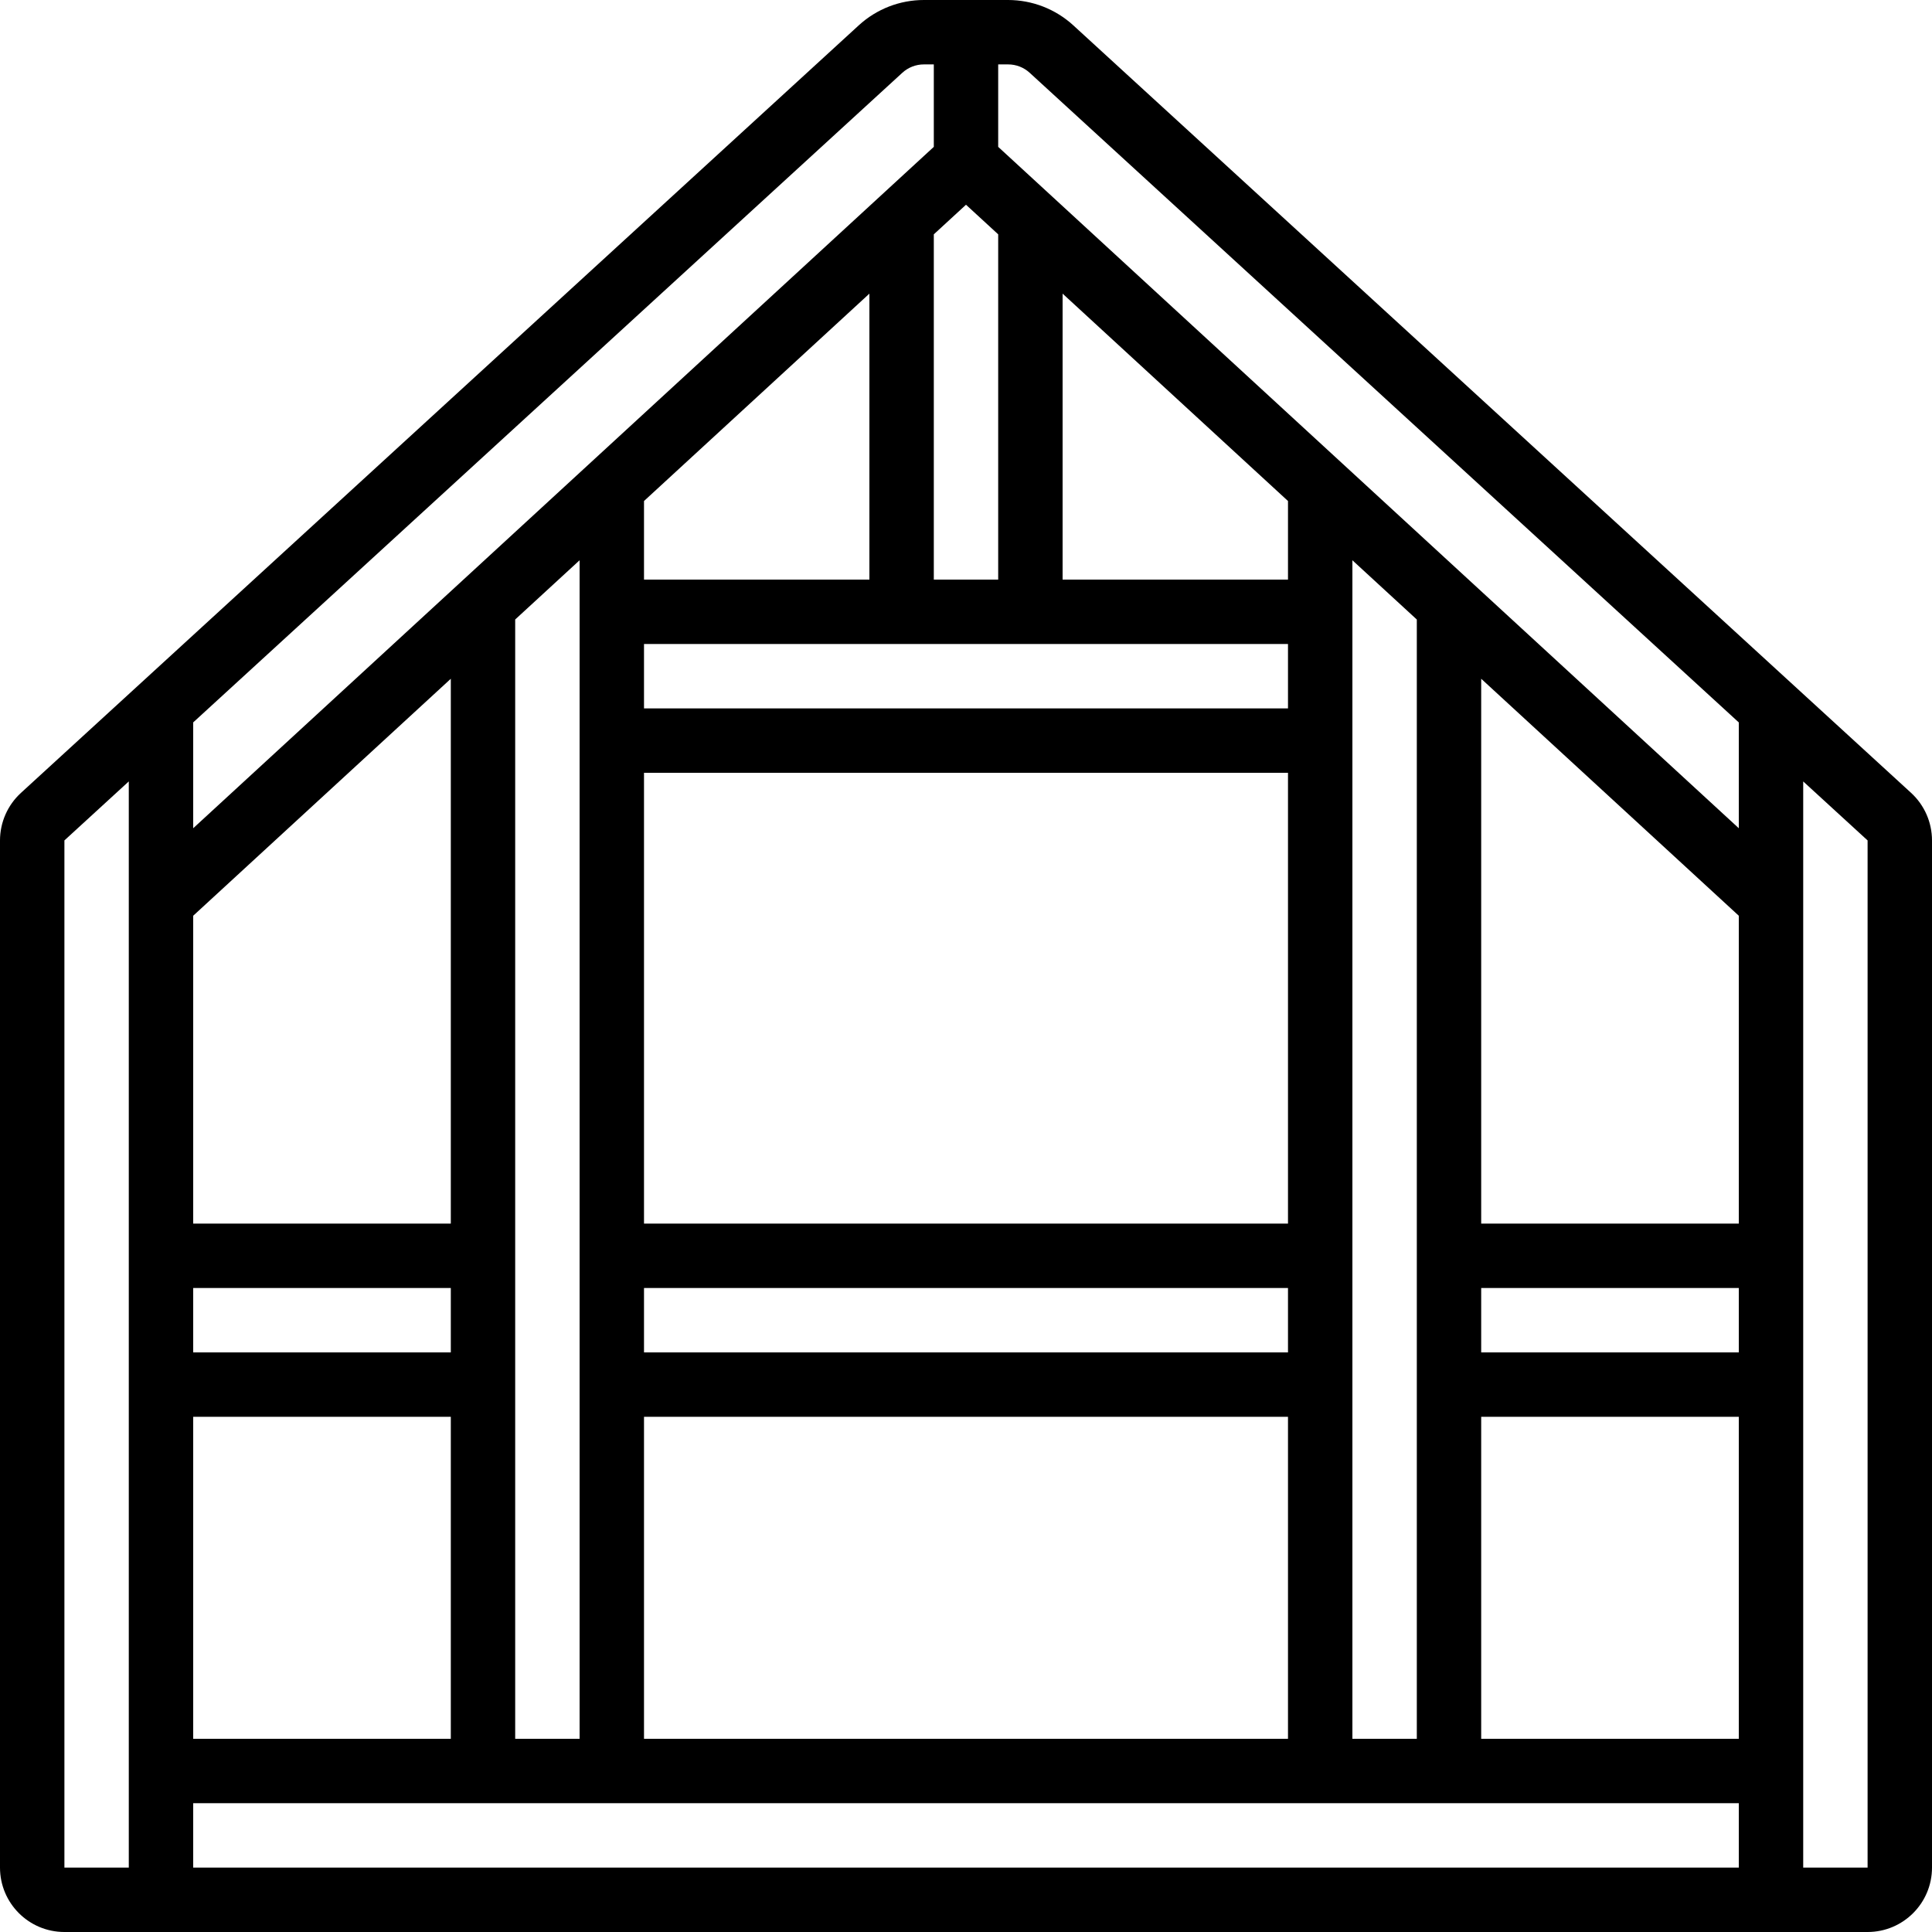 <svg width="68" height="68" viewBox="0 0 68 68" xmlns="http://www.w3.org/2000/svg">
<path d="M37.778 0.893C37.15 0.318 36.331 -0 35.48 1.49054e-06H32.52C31.67 -0.001 30.85 0.318 30.224 0.893L0.736 27.908C0.267 28.338 0.001 28.945 0 29.58V65.733C0 66.985 1.015 68 2.267 68H65.733C66.985 68 68 66.985 68 65.733V29.58C68 28.944 67.733 28.337 67.265 27.907L37.778 0.893ZM36.245 2.565L61.2 25.427V29.151L35.133 5.169V2.267H35.48C35.764 2.266 36.037 2.373 36.245 2.565V2.565ZM22.667 61.2V49.867H45.333V61.2H22.667ZM6.8 61.2V49.867H15.867V61.2H6.8ZM6.8 45.333H15.867V47.6H6.8V45.333ZM15.867 43.067H6.8V32.231L15.867 23.89V43.067ZM18.133 48.733V21.804L20.4 19.719V61.2H18.133V48.733ZM31.733 22.667H45.333V24.933H22.667V22.667H31.733ZM22.667 27.2H45.333V43.067H22.667V27.2ZM22.667 45.333H45.333V47.6H22.667V45.333ZM45.333 20.4H37.4V10.335L45.333 17.634V20.4ZM34 7.206L35.133 8.248V20.4H32.867V8.248L34 7.206ZM30.6 20.4H22.667V17.634L30.6 10.335V20.4ZM47.6 48.733V19.72L49.867 21.805V61.2H47.6V48.733ZM52.133 45.333H61.2V47.6H52.133V45.333ZM61.2 43.067H52.133V23.89L61.2 32.231V43.067ZM52.133 49.867H61.2V61.2H52.133V49.867ZM31.755 2.565C31.963 2.373 32.236 2.266 32.52 2.267H32.867V5.169L6.8 29.151V25.426L31.755 2.565ZM2.267 29.58L4.533 27.503V65.733H2.267V29.58ZM6.8 63.467H61.2V65.733H6.8V63.467ZM65.733 65.733H63.467V27.504L65.733 29.58V65.733Z"/>
</svg>
